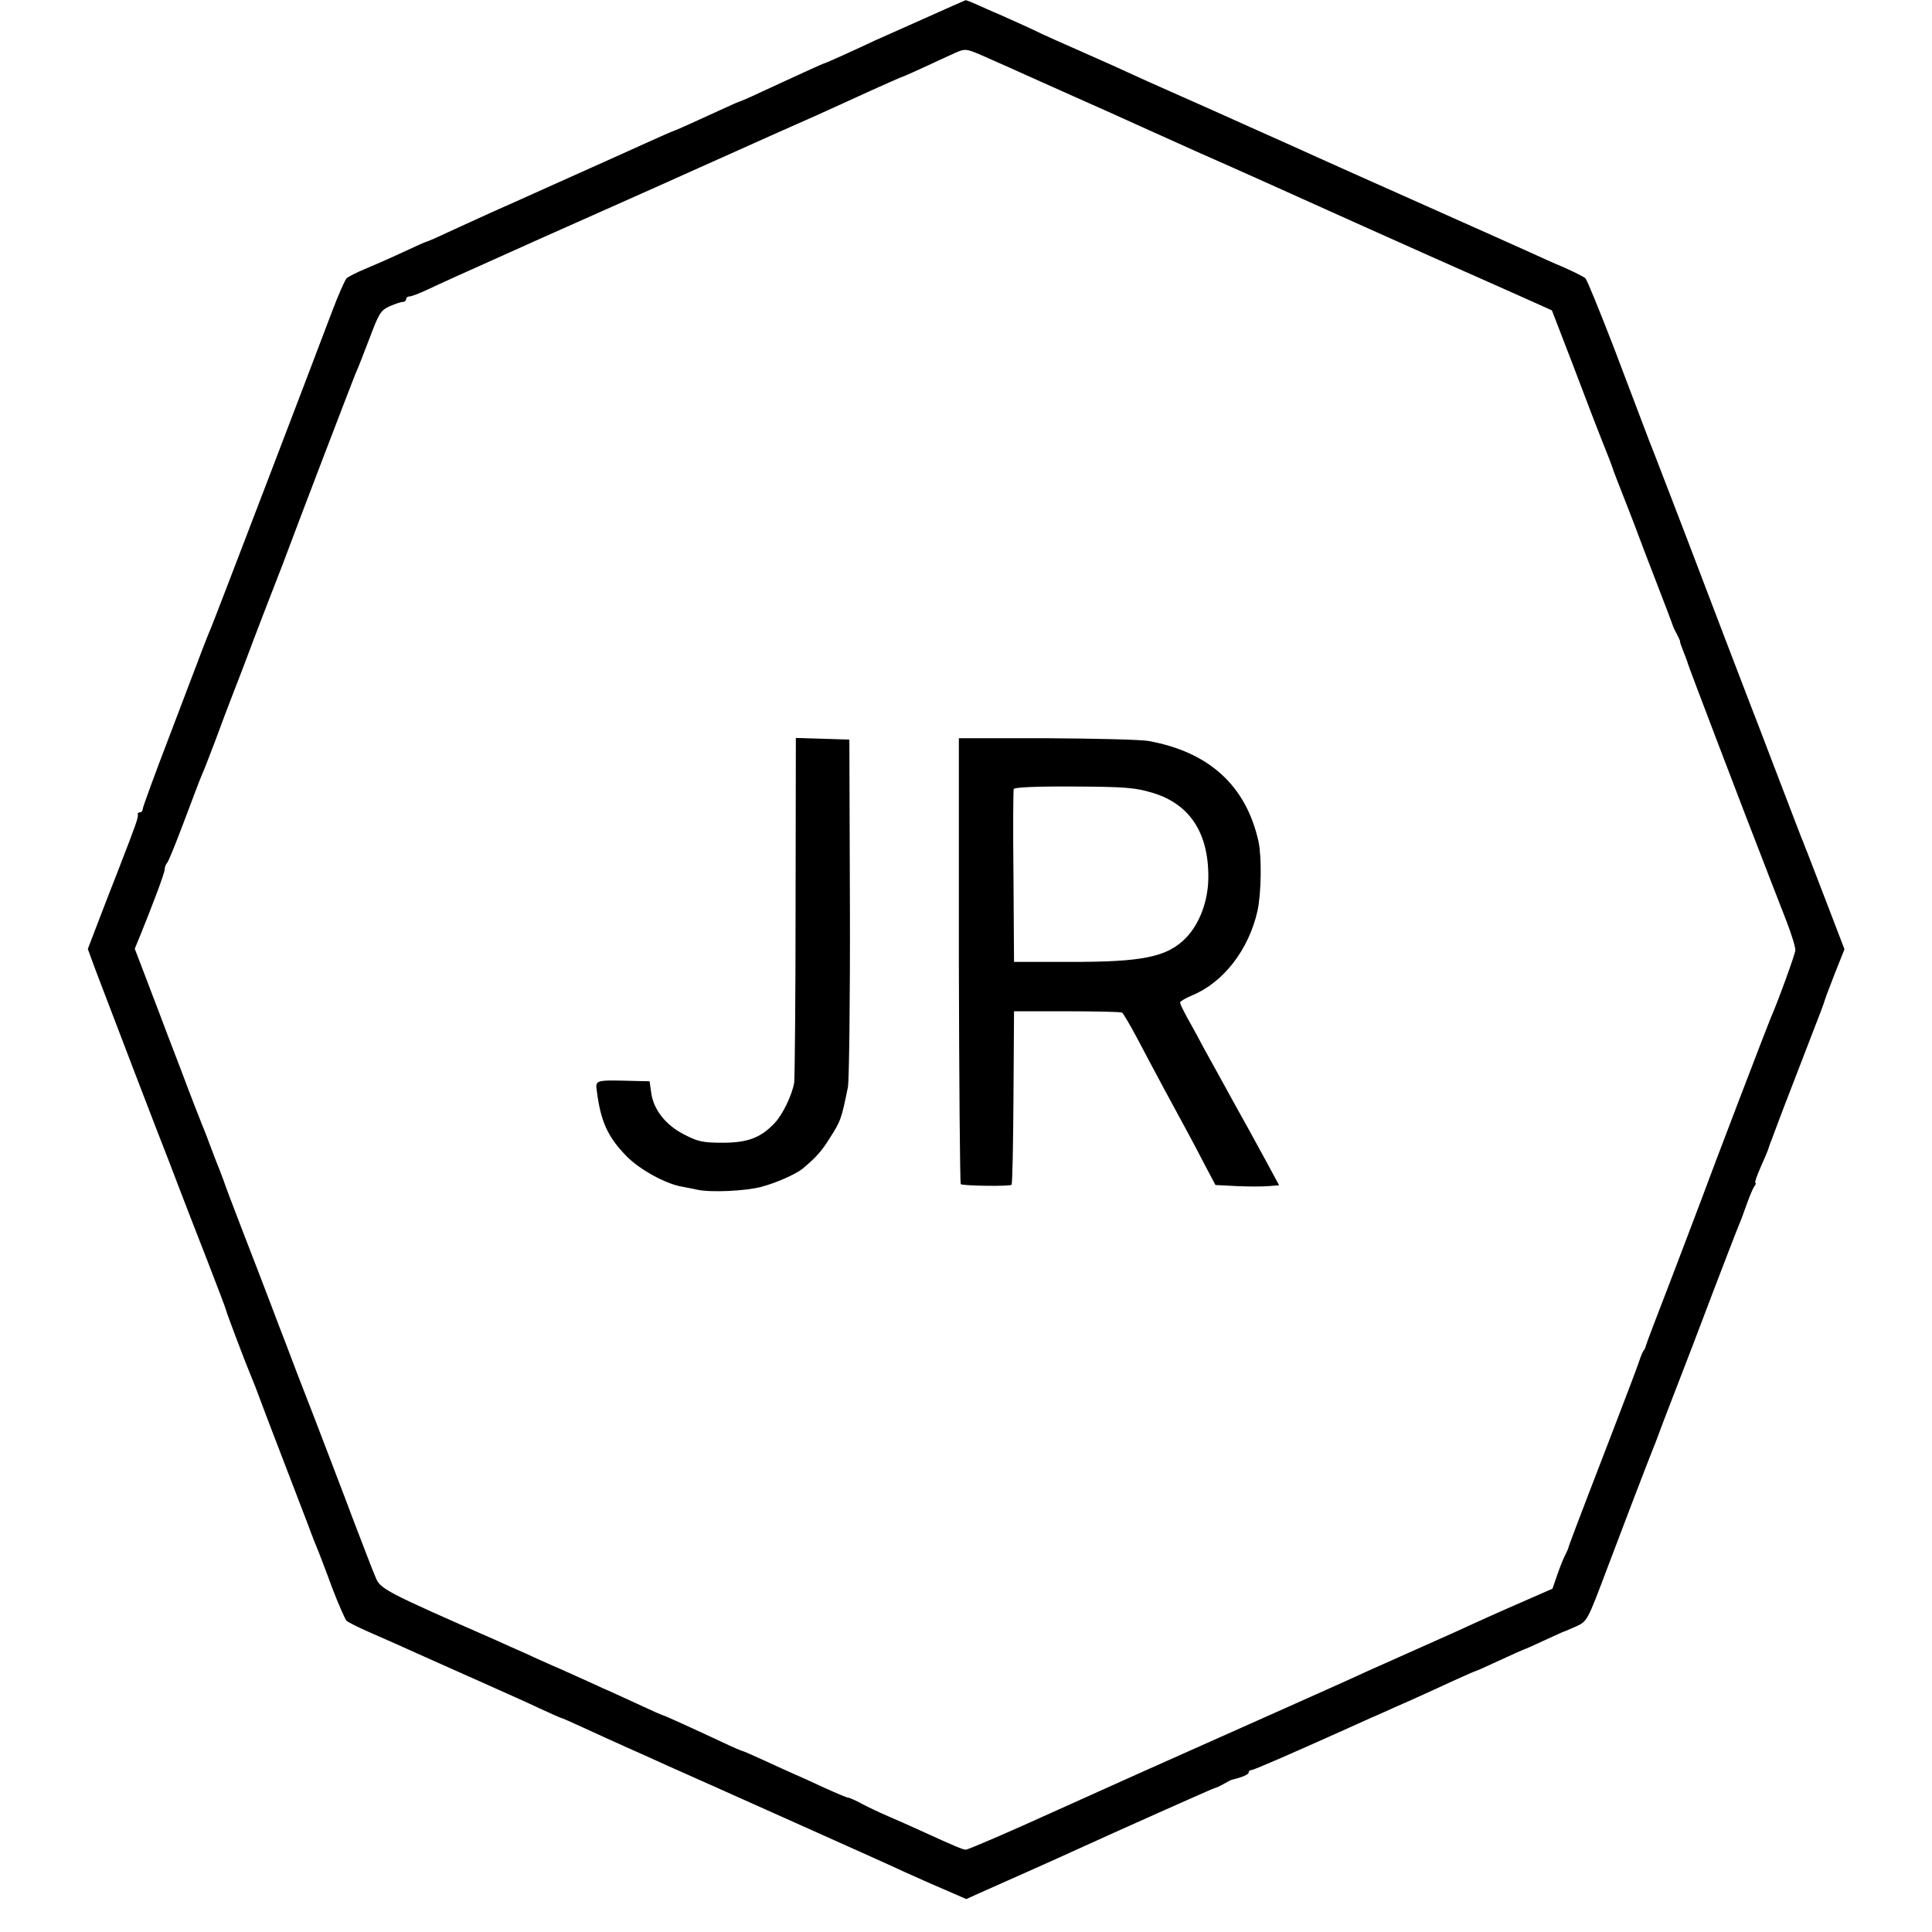 <?xml version="1.0" standalone="no"?>
<!DOCTYPE svg PUBLIC "-//W3C//DTD SVG 20010904//EN"
 "http://www.w3.org/TR/2001/REC-SVG-20010904/DTD/svg10.dtd">
<svg version="1.0" xmlns="http://www.w3.org/2000/svg"
 width="704pt" height="704pt" viewBox="0 0 704 704"
 preserveAspectRatio="xMidYMid meet">
<g transform="translate(0,704) scale(0.1,-0.1)"
fill="#000000" stroke="none">
<path d="M3360 6969 c-85 -38 -164 -73 -175 -78 -52 -25 -176 -81 -179 -81 -4
0 -85 -37 -234 -106 -40 -19 -75 -34 -77 -34 -2 0 -36 -15 -77 -34 -74 -34
-149 -68 -158 -71 -12 -4 -59 -25 -110 -48 -30 -14 -120 -54 -200 -90 -80 -36
-172 -77 -205 -92 -33 -15 -100 -45 -150 -67 -49 -22 -122 -56 -162 -74 -40
-19 -75 -34 -77 -34 -3 0 -43 -18 -90 -40 -47 -22 -109 -49 -138 -61 -29 -12
-58 -27 -65 -33 -6 -6 -30 -60 -53 -121 -78 -207 -431 -1130 -440 -1150 -5
-11 -20 -49 -34 -85 -13 -36 -68 -178 -120 -316 -53 -138 -96 -256 -96 -262 0
-7 -4 -12 -10 -12 -5 0 -9 -3 -8 -7 3 -11 -7 -38 -67 -193 -29 -74 -67 -172
-84 -217 l-31 -81 29 -79 c29 -77 239 -626 266 -693 7 -19 27 -71 44 -115 17
-44 60 -156 97 -250 36 -93 67 -174 68 -180 2 -10 69 -188 91 -240 7 -16 22
-55 33 -85 11 -30 37 -98 57 -150 65 -169 86 -224 117 -305 16 -44 34 -89 39
-100 4 -11 27 -69 49 -130 23 -60 47 -115 53 -121 7 -6 41 -23 77 -39 69 -30
134 -59 227 -101 32 -14 119 -53 193 -86 74 -33 168 -75 208 -94 41 -19 75
-34 77 -34 2 0 39 -16 82 -36 43 -20 116 -53 163 -74 47 -21 110 -49 140 -63
30 -13 224 -100 430 -192 206 -92 404 -181 440 -198 36 -16 100 -45 143 -63
l78 -34 42 19 c23 10 105 47 182 81 77 34 158 71 180 81 140 64 492 221 500
223 6 1 21 8 35 16 14 8 27 15 30 15 37 9 60 19 60 26 0 5 4 9 10 9 8 0 137
56 335 145 33 15 78 35 100 45 22 9 63 28 90 40 28 12 68 30 90 40 22 10 75
34 118 54 44 20 80 36 82 36 2 0 43 18 90 40 47 22 88 40 89 40 2 0 34 14 72
32 38 17 71 33 74 33 3 1 22 9 42 18 42 19 42 20 113 208 39 104 149 392 170
444 5 11 9 22 10 25 4 11 17 46 25 67 5 12 52 136 106 275 129 340 164 429
174 453 5 11 16 43 26 70 10 28 22 56 27 63 5 6 7 12 3 12 -3 0 6 26 20 58 14
31 27 62 28 67 2 6 6 19 11 30 4 11 24 65 45 120 43 112 123 319 135 350 4 11
9 25 11 30 1 6 18 52 38 103 l37 93 -64 167 c-35 92 -68 176 -72 187 -5 11 -9
22 -10 25 -1 3 -5 14 -10 25 -8 20 -29 76 -115 300 -23 61 -55 144 -71 185
-70 183 -121 315 -174 455 -31 83 -80 209 -107 280 -28 72 -67 175 -89 230
-21 55 -79 208 -129 340 -51 132 -97 245 -103 251 -7 6 -41 23 -77 39 -36 15
-87 38 -115 51 -76 34 -135 61 -445 199 -157 70 -310 138 -340 152 -30 14
-140 63 -245 110 -104 47 -210 94 -235 105 -25 11 -65 29 -90 40 -25 11 -70
31 -100 45 -30 14 -114 52 -187 84 -73 32 -140 62 -150 67 -26 13 -101 47
-153 70 -25 10 -61 27 -82 36 -20 9 -38 16 -40 15 -1 0 -73 -32 -158 -70z
m216 -130 c27 -12 74 -33 104 -46 30 -14 114 -51 185 -83 137 -61 189 -84 350
-157 55 -25 118 -53 140 -63 150 -66 439 -196 485 -217 30 -14 199 -89 375
-168 176 -78 347 -154 380 -169 l60 -27 74 -192 c62 -164 91 -239 136 -352 4
-11 9 -24 11 -30 1 -5 21 -57 44 -115 23 -58 45 -116 50 -130 5 -14 34 -90 65
-170 31 -80 57 -149 59 -155 1 -5 8 -21 16 -35 7 -14 13 -26 12 -28 -1 -1 5
-18 13 -38 8 -20 15 -39 15 -41 0 -4 200 -529 295 -773 18 -47 48 -123 66
-170 18 -47 32 -93 31 -103 -1 -15 -65 -191 -92 -252 -11 -26 -214 -556 -250
-655 -15 -41 -67 -176 -114 -300 -48 -124 -88 -229 -89 -235 -1 -5 -4 -12 -7
-15 -3 -3 -11 -21 -17 -40 -6 -19 -54 -145 -106 -280 -128 -332 -151 -394
-152 -400 0 -3 -6 -14 -11 -25 -6 -11 -19 -43 -29 -72 l-18 -52 -96 -42 c-53
-23 -123 -54 -156 -69 -69 -32 -96 -44 -300 -135 -82 -36 -172 -77 -200 -90
-27 -12 -151 -68 -275 -123 -369 -164 -661 -295 -780 -349 -167 -76 -322 -143
-331 -143 -10 0 -39 12 -168 71 -35 16 -87 39 -115 51 -28 12 -71 32 -95 45
-24 13 -47 23 -52 23 -4 0 -42 16 -86 36 -43 20 -91 42 -108 49 -16 7 -65 29
-108 49 -43 20 -80 36 -83 36 -2 0 -37 15 -77 34 -96 45 -208 96 -212 96 -2 0
-43 18 -92 41 -48 22 -106 49 -128 58 -22 10 -62 29 -90 41 -27 12 -68 31 -90
40 -22 10 -66 29 -97 44 -32 14 -82 36 -110 49 -408 179 -423 187 -440 231
-10 22 -46 118 -82 211 -35 94 -99 260 -141 370 -43 110 -88 227 -100 260 -13
33 -41 107 -63 165 -22 58 -68 177 -102 265 -34 88 -63 165 -64 170 -2 6 -9
24 -15 40 -7 17 -22 55 -33 85 -11 30 -26 69 -33 85 -7 17 -41 104 -75 195
-35 91 -71 185 -80 210 -10 25 -33 87 -53 139 l-36 94 19 46 c49 121 90 230
90 243 0 8 4 18 9 24 5 5 32 72 61 149 29 77 58 154 65 170 8 17 30 75 51 130
20 55 50 134 66 175 16 41 38 98 48 125 18 49 99 260 115 300 4 11 16 40 25
65 39 106 243 638 254 665 8 17 31 76 52 131 35 93 41 103 74 118 20 9 42 16
48 16 7 0 12 5 12 10 0 6 6 10 13 10 7 0 35 11 63 24 71 33 88 41 414 187 342
152 568 253 625 279 22 10 126 56 230 103 105 46 216 96 248 111 159 73 213
96 227 101 3 1 39 17 80 36 41 19 86 40 100 46 35 16 41 16 96 -8z"/>
<path d="M2899 3738 c0 -337 -3 -626 -5 -643 -8 -46 -42 -117 -72 -148 -50
-53 -98 -71 -189 -71 -71 0 -90 4 -140 30 -67 34 -112 91 -120 152 l-6 42 -48
1 c-153 4 -150 5 -144 -38 14 -109 39 -165 107 -235 46 -48 143 -102 203 -112
17 -3 41 -8 55 -11 49 -11 176 -5 233 10 54 14 126 46 151 66 48 40 70 64 99
111 41 64 43 70 67 188 4 25 8 319 7 655 l-2 610 -97 3 -98 3 -1 -613z"/>
<path d="M3494 3541 c1 -445 4 -812 7 -816 7 -6 179 -9 185 -2 3 2 6 145 7
318 l2 314 193 0 c106 0 197 -2 201 -5 4 -3 28 -43 53 -90 62 -118 146 -274
185 -345 18 -33 48 -90 67 -127 l35 -66 78 -4 c43 -2 95 -2 116 0 l38 3 -47
87 c-26 48 -55 101 -64 117 -9 17 -32 57 -50 90 -18 33 -43 78 -55 100 -12 22
-38 69 -58 105 -19 36 -46 86 -61 112 -14 26 -26 50 -26 55 0 4 20 16 44 26
114 47 206 166 238 307 14 63 16 196 4 253 -45 204 -180 327 -401 367 -27 5
-194 9 -371 10 l-320 0 0 -809z m706 610 c136 -41 205 -147 203 -311 -1 -84
-32 -166 -81 -217 -68 -70 -157 -89 -427 -88 l-200 0 -2 310 c-2 171 -1 315 1
320 2 6 83 10 219 9 190 -1 223 -4 287 -23z"/>
</g>
</svg>
